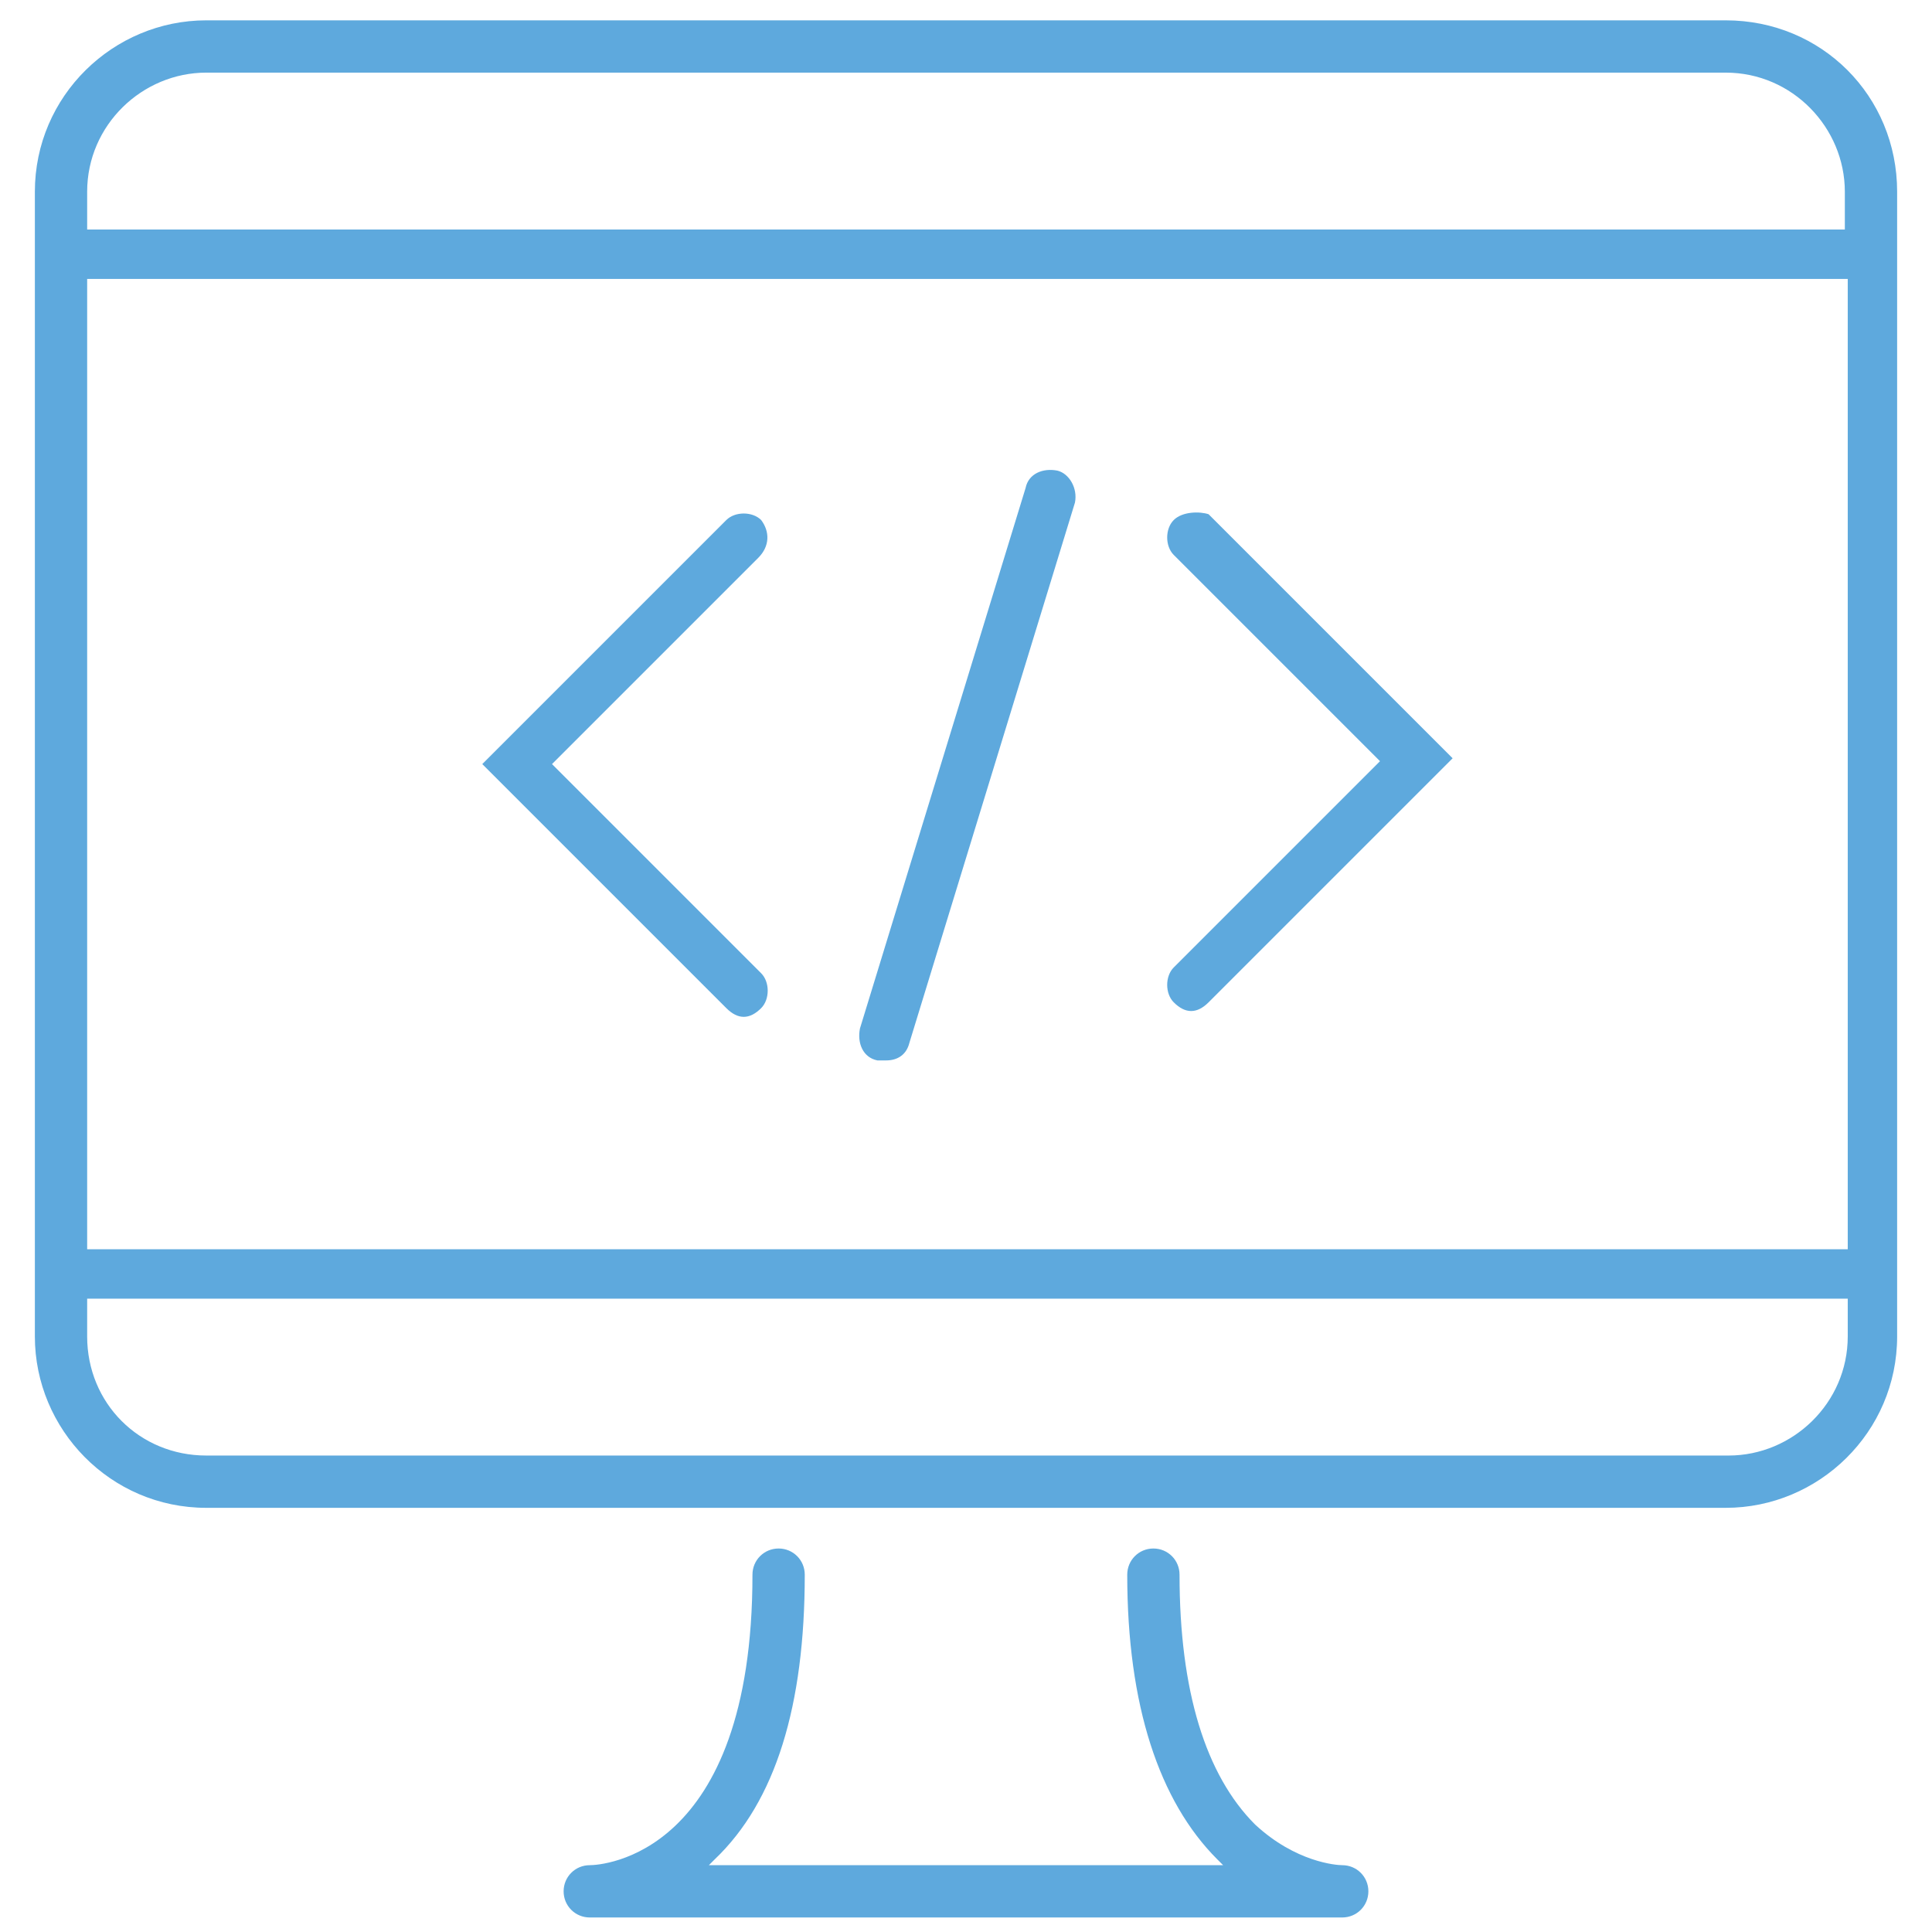 <?xml version="1.0" encoding="utf-8"?>
<!-- Generator: Adobe Illustrator 19.1.0, SVG Export Plug-In . SVG Version: 6.00 Build 0)  -->
<svg version="1.1" id="Layer_1" xmlns="http://www.w3.org/2000/svg" xmlns:xlink="http://www.w3.org/1999/xlink" x="0px" y="0px"
	 viewBox="0 0 66.5 66.5" style="enable-background:new 0 0 66.5 66.5;" xml:space="preserve">
<style type="text/css">
	.st0{fill:none;}
	.st1{fill:#5EA9DD;}
</style>
<g>
	<rect x="0" y="0" class="st0" width="66.5" height="66.5"/>
	<g>
		<path class="st1" d="M59.4,0.7H7.1c-3.2,0-5.9,2.6-5.9,5.9v1.3v36.8V46c0,3.2,2.6,5.9,5.9,5.9h52.3c3.2,0,5.9-2.6,5.9-5.9v-1.3
			V7.9V6.6C65.3,3.3,62.7,0.7,59.4,0.7z M3,9.6h60.6V43H3V9.6z M63.6,46c0,2.3-1.9,4.1-4.1,4.1H7.1C4.8,50.1,3,48.3,3,46v-1.3h60.6
			V46z M3,7.9V6.6c0-2.3,1.9-4.1,4.1-4.1h52.3c2.3,0,4.1,1.9,4.1,4.1v1.3H3z"/>
		<path class="st1" d="M46.2,64.2L46.2,64.2c-0.2,0-1.6-0.1-3-1.4c-1.7-1.7-2.6-4.6-2.6-8.6c0-0.5-0.4-0.9-0.9-0.9c0,0,0,0,0,0
			c-0.5,0-0.9,0.4-0.9,0.9c0,4.5,1.1,7.8,3.1,9.8c0.1,0.1,0.1,0.1,0.2,0.2H24.4c0.1-0.1,0.1-0.1,0.2-0.2c2.1-2,3.1-5.3,3.1-9.8
			c0-0.5-0.4-0.9-0.9-0.9c0,0,0,0,0,0c-0.5,0-0.9,0.4-0.9,0.9c0,9.7-5.2,10-5.6,10h0c-0.5,0-0.9,0.4-0.9,0.9c0,0.5,0.4,0.9,0.9,0.9
			c0,0,0,0,0,0h25.9c0,0,0,0,0,0c0,0,0,0,0,0c0.5,0,0.9-0.4,0.9-0.9C47.1,64.6,46.7,64.2,46.2,64.2z"/>
		<path class="st1" d="M26.2,17.9c-0.3-0.3-0.9-0.3-1.2,0l-8.4,8.4l8.4,8.4c0.2,0.2,0.4,0.3,0.6,0.3s0.4-0.1,0.6-0.3
			c0.3-0.3,0.3-0.9,0-1.2L19,26.3l7.1-7.1C26.5,18.8,26.5,18.3,26.2,17.9z"/>
		<path class="st1" d="M40.4,17.9c-0.3,0.3-0.3,0.9,0,1.2l7.1,7.1l-7.1,7.1c-0.3,0.3-0.3,0.9,0,1.2c0.2,0.2,0.4,0.3,0.6,0.3
			s0.4-0.1,0.6-0.3l8.4-8.4l-8.4-8.4C41.3,17.6,40.7,17.6,40.4,17.9z"/>
		<path class="st1" d="M36.4,16.2c-0.5-0.1-1,0.1-1.1,0.6l-5.7,18.6c-0.1,0.5,0.1,1,0.6,1.1c0.1,0,0.2,0,0.3,0
			c0.4,0,0.7-0.2,0.8-0.6L37,17.3C37.1,16.8,36.8,16.3,36.4,16.2z"/>
	</g>
</g>
</svg>
